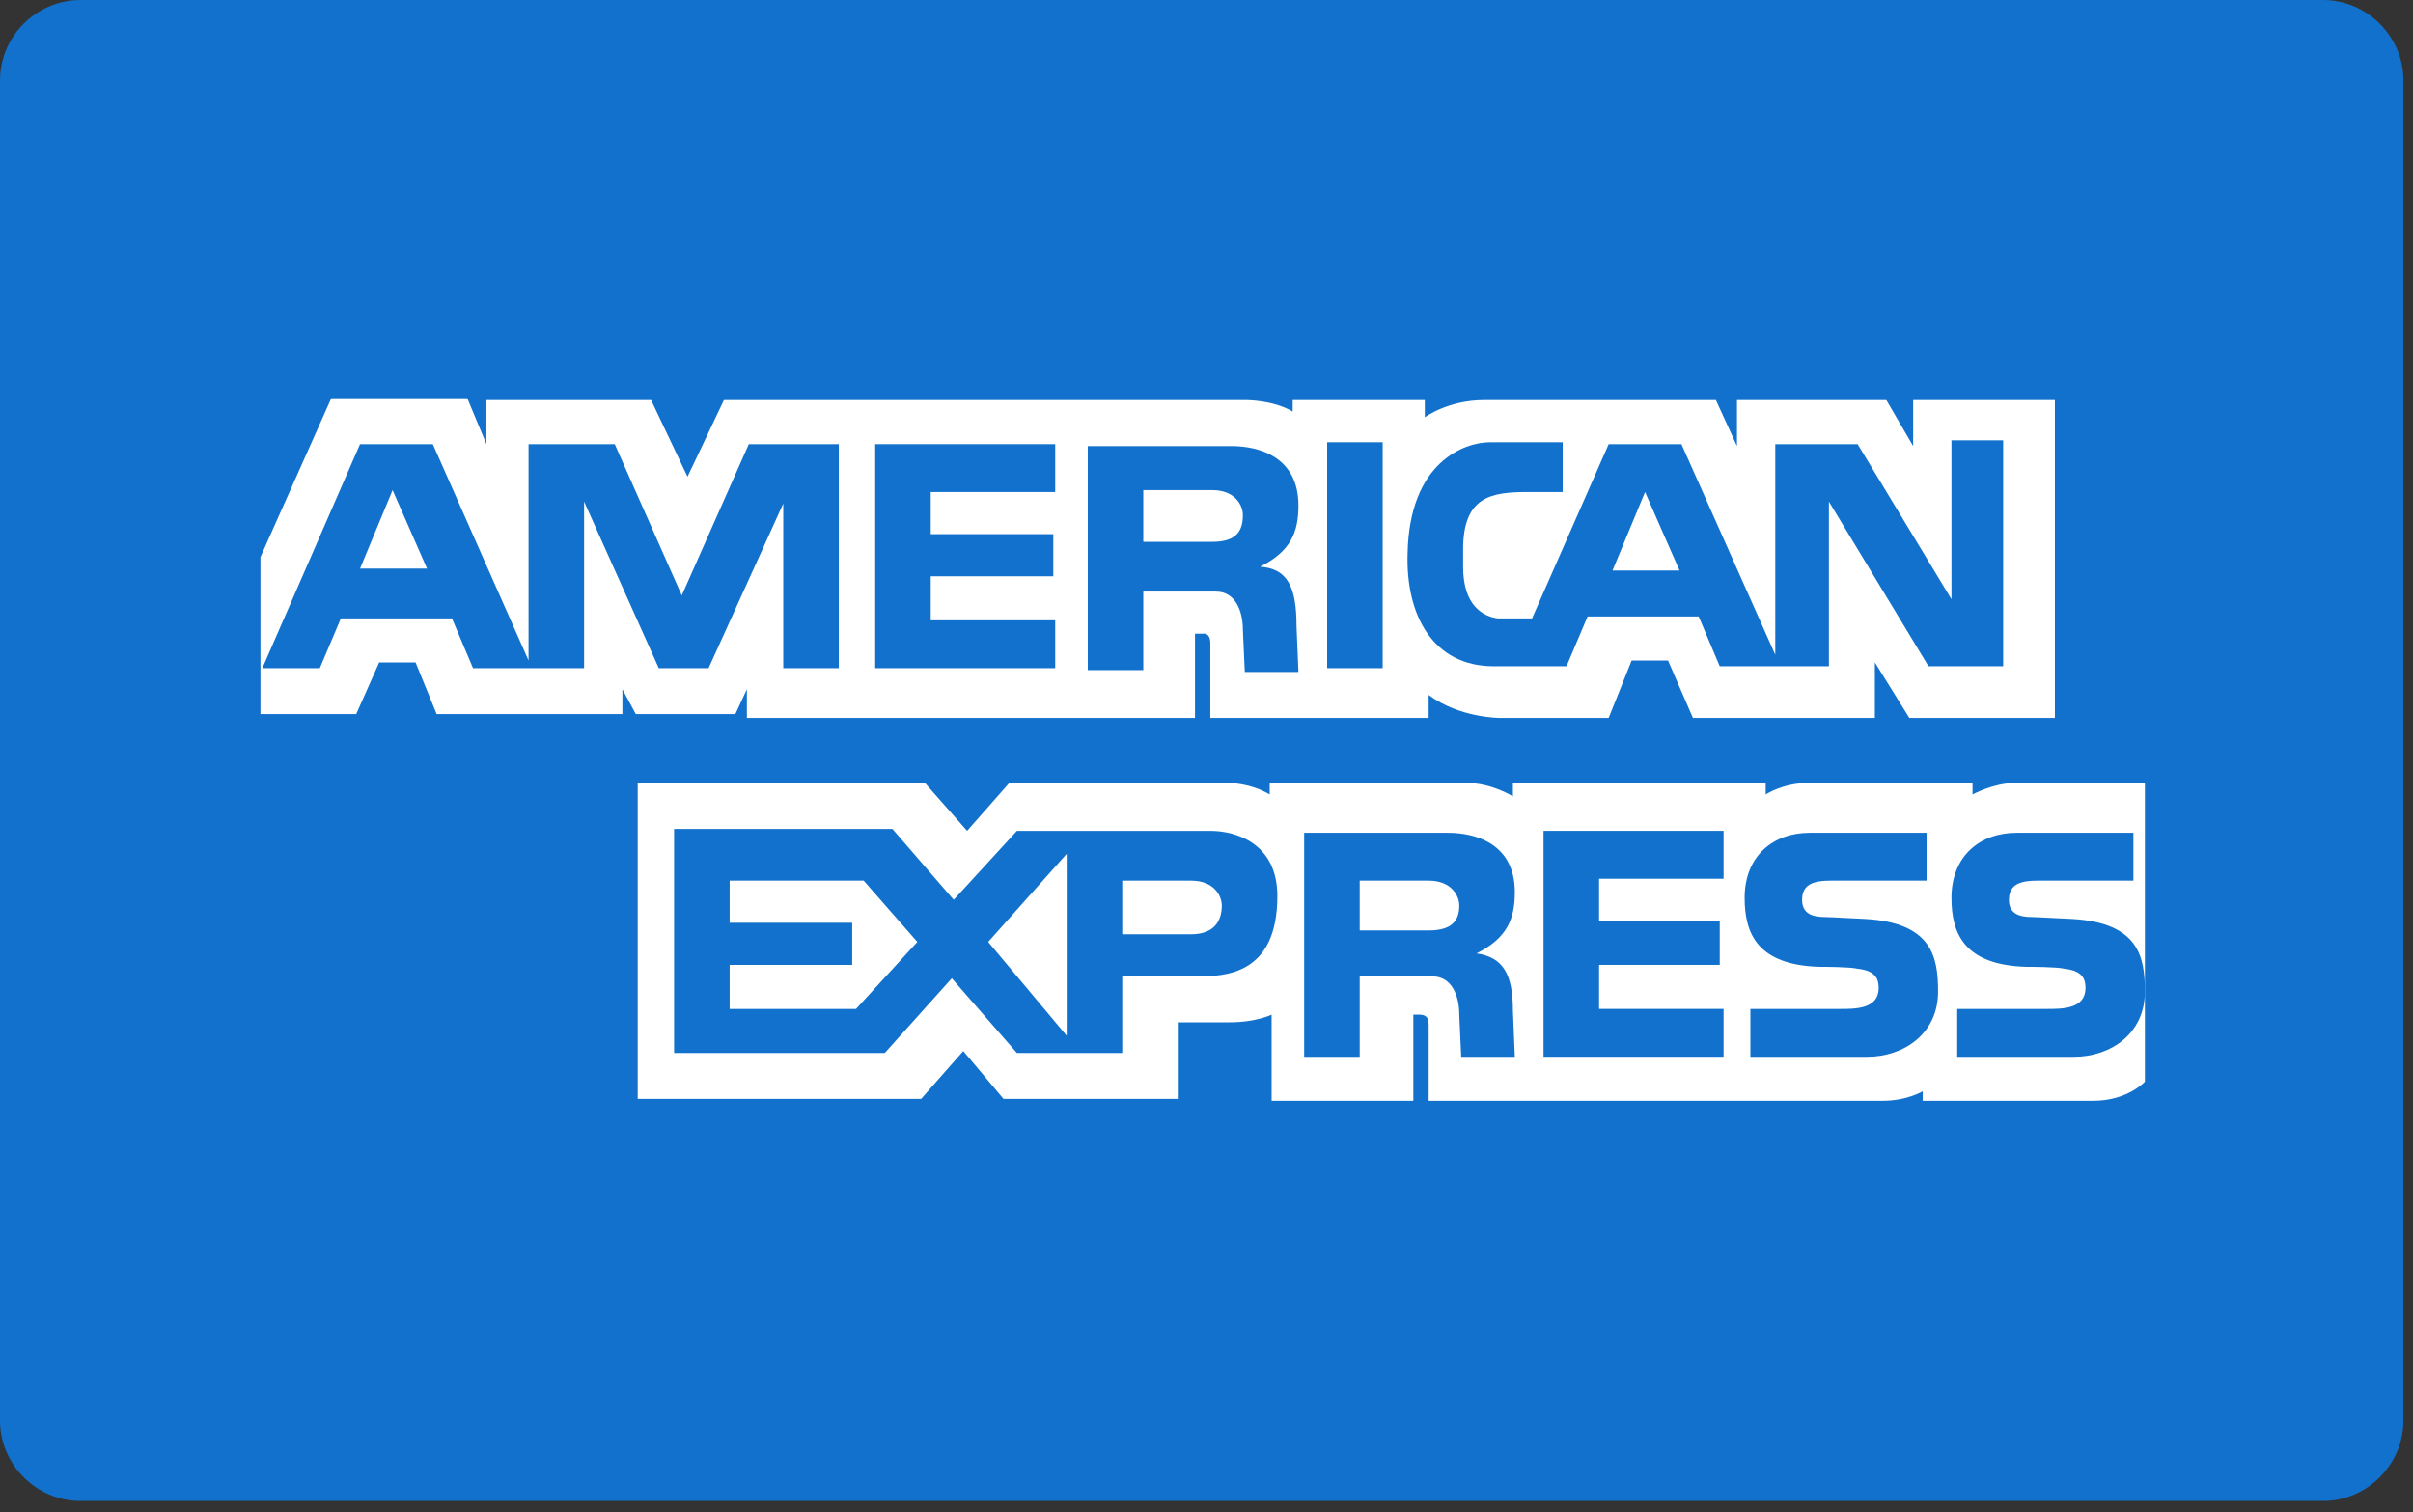 <svg width="126" height="79" viewBox="0 0 126 79" version="1.1" xmlns="http://www.w3.org/2000/svg" xmlns:xlink="http://www.w3.org/1999/xlink">
<rect x="0" y="0" width="126" height="79" fill="#333333" stroke="none"/>
<g id="Canvas" fill="none">
<g id="Group">
<g id="Vector">
<path d="M 125.5 74.2C 125.5 76.5 123.6 78.4 121.3 78.4L 4.2 78.4C 1.9 78.4 4.88281e-05 76.5 4.88281e-05 74.2L 4.88281e-05 4.2C 4.88281e-05 1.9 1.9 0 4.2 0L 121.3 0C 123.6 0 125.5 1.9 125.5 4.2L 125.5 74.2Z" fill="#1171CC"/>
</g>
<g id="Group_2">
<g id="Vector_2">
<path d="M 25.4 16.5L 25.4 15.2L 24.8 16.5L 19.6 16.5L 18.9 15.2L 18.9 16.5L 9.2 16.5L 8.1 13.8L 6.2 13.8L 5 16.5L 2.44141e-05 16.5L 2.44141e-05 8.3L 3.7 -1.2207e-05L 10.8 -1.2207e-05L 11.8 2.4L 11.8 0.1L 20.4 0.1L 22.3 4.1L 24.2 0.1L 51.5 0.1C 51.5 0.1 52.9 0.1 53.9 0.7L 53.9 0.1L 60.8 0.1L 60.8 1C 60.8 1 62 0.1 63.9 0.1C 65.8 0.1 76 0.1 76 0.1L 77.1 2.5L 77.1 0.1L 84.9 0.1L 86.3 2.5L 86.3 0.1L 93.7 0.1L 93.7 16.7L 86.1 16.7L 84.3 13.8L 84.3 16.7L 74.8 16.7L 73.5 13.7L 71.6 13.7L 70.4 16.7L 64.7 16.7C 64.7 16.7 62.6 16.7 61 15.5C 61 16.1 61 16.7 61 16.7L 49.6 16.7C 49.6 16.7 49.6 13.4 49.6 12.8C 49.6 12.2 49.2 12.3 49.2 12.3L 48.8 12.3L 48.8 16.7L 25.4 16.7L 25.4 16.5Z" transform="translate(13.6 20.8)" fill="white"/>
</g>
<g id="Vector_3">
<path d="M -2.44141e-05 2.44141e-05L 15 2.44141e-05L 17.2 2.5L 19.4 2.44141e-05L 30.9 2.44141e-05C 30.9 2.44141e-05 32 0 33 0.6L 33 2.44141e-05C 33 2.44141e-05 42 2.44141e-05 43.3 2.44141e-05C 44.6 2.44141e-05 45.7 0.7 45.7 0.7L 45.7 2.44141e-05L 58.9 2.44141e-05L 58.9 0.6C 58.9 0.6 59.8 2.44141e-05 61.1 2.44141e-05C 62.4 2.44141e-05 69.7 2.44141e-05 69.7 2.44141e-05L 69.7 0.6C 69.7 0.6 70.8 2.44141e-05 71.9 2.44141e-05C 73 2.44141e-05 78.7 2.44141e-05 78.7 2.44141e-05L 78.7 15.6C 78.7 15.6 77.8 16.6 76 16.6L 67.1 16.6L 67.1 16.1C 67.1 16.1 66.3 16.6 65 16.6C 63.7 16.6 41.3 16.6 41.3 16.6C 41.3 16.6 41.3 13 41.3 12.6C 41.3 12.2 41.1 12.1 40.8 12.1L 40.5 12.1L 40.5 16.6L 33.1 16.6L 33.1 12.1C 33.1 12.1 32.3 12.5 30.9 12.5C 29.5 12.5 28.2 12.5 28.2 12.5L 28.2 16.5L 19.1 16.5L 17 14L 14.8 16.5L -2.44141e-05 16.5L -2.44141e-05 2.44141e-05Z" transform="translate(33.3 40.899)" fill="white"/>
</g>
<g id="Vector_4">
<path d="M 2.44141e-05 2.44141e-05L 9.4 2.44141e-05L 9.4 2.5L 2.9 2.5L 2.9 4.7L 9.2 4.7L 9.2 7L 2.9 7L 2.9 9.3L 9.4 9.3L 9.4 11.8L 2.44141e-05 11.8L 2.44141e-05 2.44141e-05Z" transform="translate(80.6 43.399)" fill="#1171CC"/>
</g>
<g id="Vector_5">
<path d="M 6.3 4.5C 9.8 4.7 10.1 6.5 10.1 8.3C 10.1 10.5 8.3 11.7 6.4 11.7L 0.3 11.7L 0.3 9.2L 5 9.2C 5.8 9.2 7 9.2 7 8.1C 7 7.6 6.8 7.2 5.9 7.1C 5.5 7 4.1 7 3.9 7C 0.7 6.9 -4.88281e-05 5.3 -4.88281e-05 3.4C -4.88281e-05 1.2 1.5 0 3.4 0L 9.5 0L 9.5 2.5L 5.1 2.5C 4.1 2.5 3 2.4 3 3.5C 3 4.2 3.5 4.4 4.2 4.4C 4.5 4.4 6.1 4.5 6.3 4.5Z" transform="translate(101.9 43.5)" fill="#1171CC"/>
</g>
<g id="Vector_6">
<path d="M 6.3 4.5C 9.8 4.7 10.1 6.5 10.1 8.3C 10.1 10.5 8.3 11.7 6.4 11.7L 0.3 11.7L 0.3 9.2L 5 9.2C 5.8 9.2 7 9.2 7 8.1C 7 7.6 6.8 7.2 5.9 7.1C 5.5 7 4.1 7 3.9 7C 0.7 6.9 2.44141e-05 5.3 2.44141e-05 3.4C 2.44141e-05 1.2 1.5 0 3.4 0L 9.5 0L 9.5 2.5L 5.1 2.5C 4.1 2.5 3 2.4 3 3.5C 3 4.2 3.5 4.4 4.2 4.4C 4.5 4.4 6.1 4.5 6.3 4.5Z" transform="translate(91.1 43.5)" fill="#1171CC"/>
</g>
<g id="Vector_7">
<path d="M 28 0.1L 17.9 0.1L 14.6 3.7L 11.4 -1.2207e-05L 0 -1.2207e-05L 0 11.7L 11 11.7L 14.5 7.8L 17.9 11.7L 23.4 11.7L 23.4 7.7L 27.3 7.7C 28.8 7.7 31.5 7.6 31.5 3.5C 31.5 0.8 29.4 0.1 28 0.1ZM 9.5 9.4L 2.9 9.4L 2.9 7.1L 9.3 7.1L 9.3 4.9L 2.9 4.9L 2.9 2.7L 9.9 2.7L 12.7 5.9L 9.5 9.4ZM 20.5 10.8L 16.4 5.9L 20.5 1.3L 20.5 10.8ZM 27 5.5L 23.4 5.5L 23.4 2.7L 27 2.7C 28.2 2.7 28.6 3.5 28.6 4C 28.6 4.8 28.2 5.5 27 5.5Z" transform="translate(35.2 43.3)" fill="#1171CC"/>
</g>
<g id="Vector_8">
<path d="M 9 6.3C 10.6 5.5 11 4.5 11 3.1C 11 0.6 9 0 7.5 0L 2.44141e-05 0L 2.44141e-05 11.7L 2.9 11.7L 2.9 7.5L 6.7 7.5C 7.7 7.5 8.1 8.5 8.1 9.5L 8.2 11.7L 11 11.7L 10.9 9.3C 10.9 7.4 10.4 6.5 9 6.3ZM 6.5 5.1L 2.9 5.1L 2.9 2.5L 6.5 2.5C 7.7 2.5 8.1 3.3 8.1 3.8C 8.1 4.6 7.7 5.1 6.5 5.1Z" transform="translate(68.1 43.5)" fill="#1171CC"/>
</g>
<g id="Vector_9">
<path d="M 2.9 -2.44141e-05L -2.44141e-05 -2.44141e-05L -2.44141e-05 11.8L 2.9 11.8L 2.9 -2.44141e-05Z" transform="translate(69.3 23.1)" fill="#1171CC"/>
</g>
<g id="Vector_10">
<path d="M 0 1.2207e-05L 9.4 1.2207e-05L 9.4 2.5L 2.9 2.5L 2.9 4.7L 9.3 4.7L 9.3 6.9L 2.9 6.9L 2.9 9.2L 9.4 9.2L 9.4 11.7L 0 11.7L 0 1.2207e-05Z" transform="translate(45.7 23.2)" fill="#1171CC"/>
</g>
<g id="Vector_11">
<path d="M 9 6.3C 10.6 5.5 11 4.5 11 3.1C 11 0.6 9 -1.2207e-05 7.5 -1.2207e-05L -2.44141e-05 -1.2207e-05L -2.44141e-05 11.7L 2.9 11.7L 2.9 7.6L 6.7 7.6C 7.7 7.6 8.1 8.6 8.1 9.6L 8.2 11.8L 11 11.8L 10.9 9.4C 10.9 7.3 10.4 6.4 9 6.3ZM 6.5 5L 2.9 5L 2.9 2.3L 6.5 2.3C 7.7 2.3 8.1 3.1 8.1 3.6C 8.1 4.5 7.7 5 6.5 5Z" transform="translate(56.8 23.3)" fill="#1171CC"/>
</g>
<g id="Vector_12">
<path d="M 25.4 1.2207e-05L 21.9 7.9L 18.4 1.2207e-05L 13.9 1.2207e-05L 13.9 11.3L 8.9 1.2207e-05L 5.1 1.2207e-05L 0 11.7L 3 11.7L 4.1 9.1L 9.9 9.1L 11 11.7L 16.8 11.7L 16.8 3L 20.7 11.7L 23.3 11.7L 27.2 3.1L 27.2 11.7L 30.1 11.7L 30.1 1.2207e-05L 25.4 1.2207e-05ZM 5.1 6.5L 6.8 2.4L 8.6 6.5L 5.1 6.5Z" transform="translate(13.7 23.2)" fill="#1171CC"/>
</g>
<g id="Vector_13">
<path d="M 28.405 0.2L 28.405 8.3L 23.505 0.2L 19.205 0.2L 19.205 11.2L 14.305 0.2L 10.505 0.2L 6.505 9.3C 6.505 9.3 4.805 9.3 4.705 9.3C 4.005 9.2 2.905 8.7 2.905 6.6L 2.905 5.7C 2.905 2.9 4.405 2.7 6.305 2.7L 8.105 2.7L 8.105 0.1L 4.305 0.1C 3.005 0.1 0.105 1.1 0.005 5.9C -0.095 9.1 1.305 11.8 4.505 11.8L 8.305 11.8L 9.405 9.2L 15.205 9.2L 16.305 11.8L 22.005 11.8L 22.005 3.2L 27.205 11.8L 31.105 11.8L 31.105 0L 28.405 0L 28.405 0.2ZM 10.705 6.8L 12.405 2.7L 14.205 6.8L 10.705 6.8Z" transform="translate(73.495 23)" fill="#1171CC"/>
</g>
</g>
</g>
</g>
</svg>

